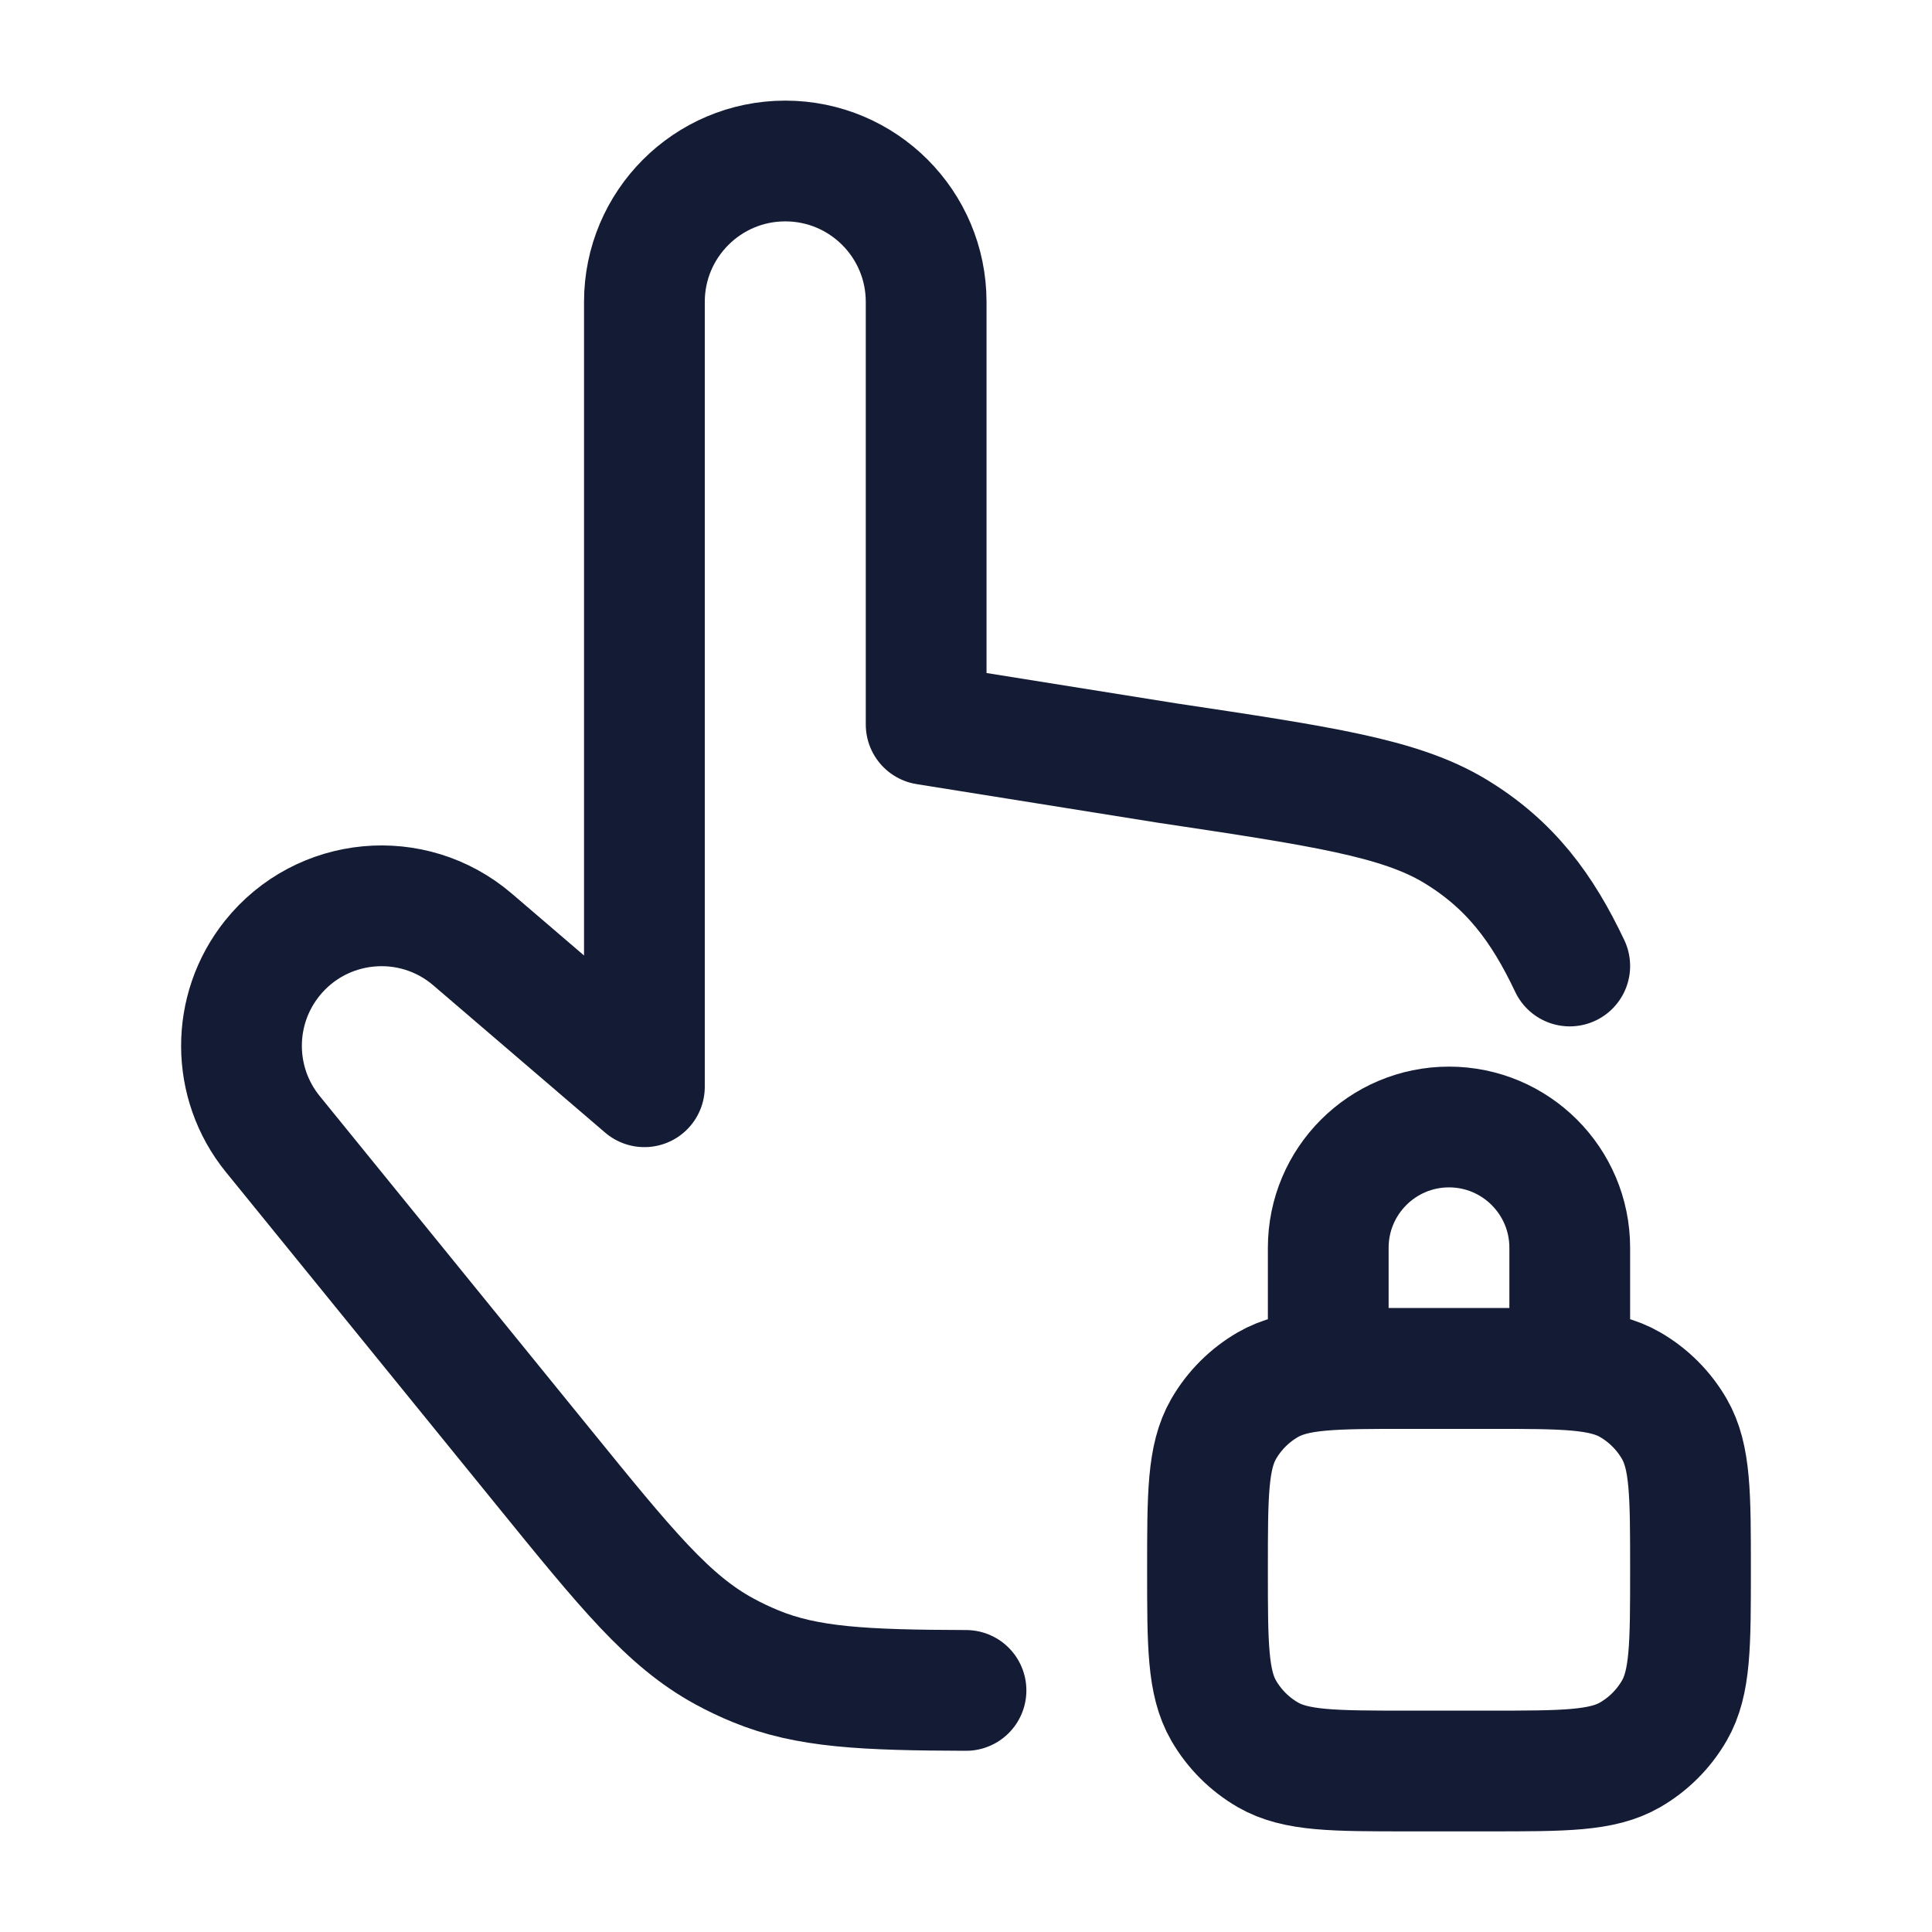 <svg width="24" height="24" viewBox="0 0 24 24" fill="none" xmlns="http://www.w3.org/2000/svg">
<path d="M19.5 12C19.163 11.288 18.765 10.738 18.065 10.318C17.386 9.912 16.422 9.767 14.493 9.478L11.505 9V3.75C11.505 2.784 10.722 2 9.755 2C8.789 2 8.005 2.784 8.005 3.75V13.5L5.871 11.671C5.124 11.031 3.996 11.137 3.381 11.905C2.87 12.544 2.873 13.453 3.389 14.088L6.748 18.222C7.785 19.499 8.304 20.137 9 20.515C9.125 20.583 9.253 20.644 9.385 20.698C10.025 20.962 10.733 20.995 12 20.999" stroke="#141B34" stroke-width="1.5" stroke-linecap="round" stroke-linejoin="round"/>
<path d="M15 19.5C15 18.565 15 18.098 15.201 17.75C15.333 17.522 15.522 17.333 15.75 17.201C16.098 17 16.565 17 17.5 17H18.5C19.435 17 19.902 17 20.25 17.201C20.478 17.333 20.667 17.522 20.799 17.75C21 18.098 21 18.565 21 19.5C21 20.435 21 20.902 20.799 21.25C20.667 21.478 20.478 21.667 20.25 21.799C19.902 22 19.435 22 18.5 22H17.5C16.565 22 16.098 22 15.75 21.799C15.522 21.667 15.333 21.478 15.201 21.25C15 20.902 15 20.435 15 19.5Z" stroke="#141B34" stroke-width="1.5"/>
<path d="M16.5 15.5C16.5 14.672 17.172 14 18 14C18.828 14 19.5 14.672 19.5 15.5V17H16.5V15.5Z" stroke="#141B34" stroke-width="1.5"/>
</svg>
